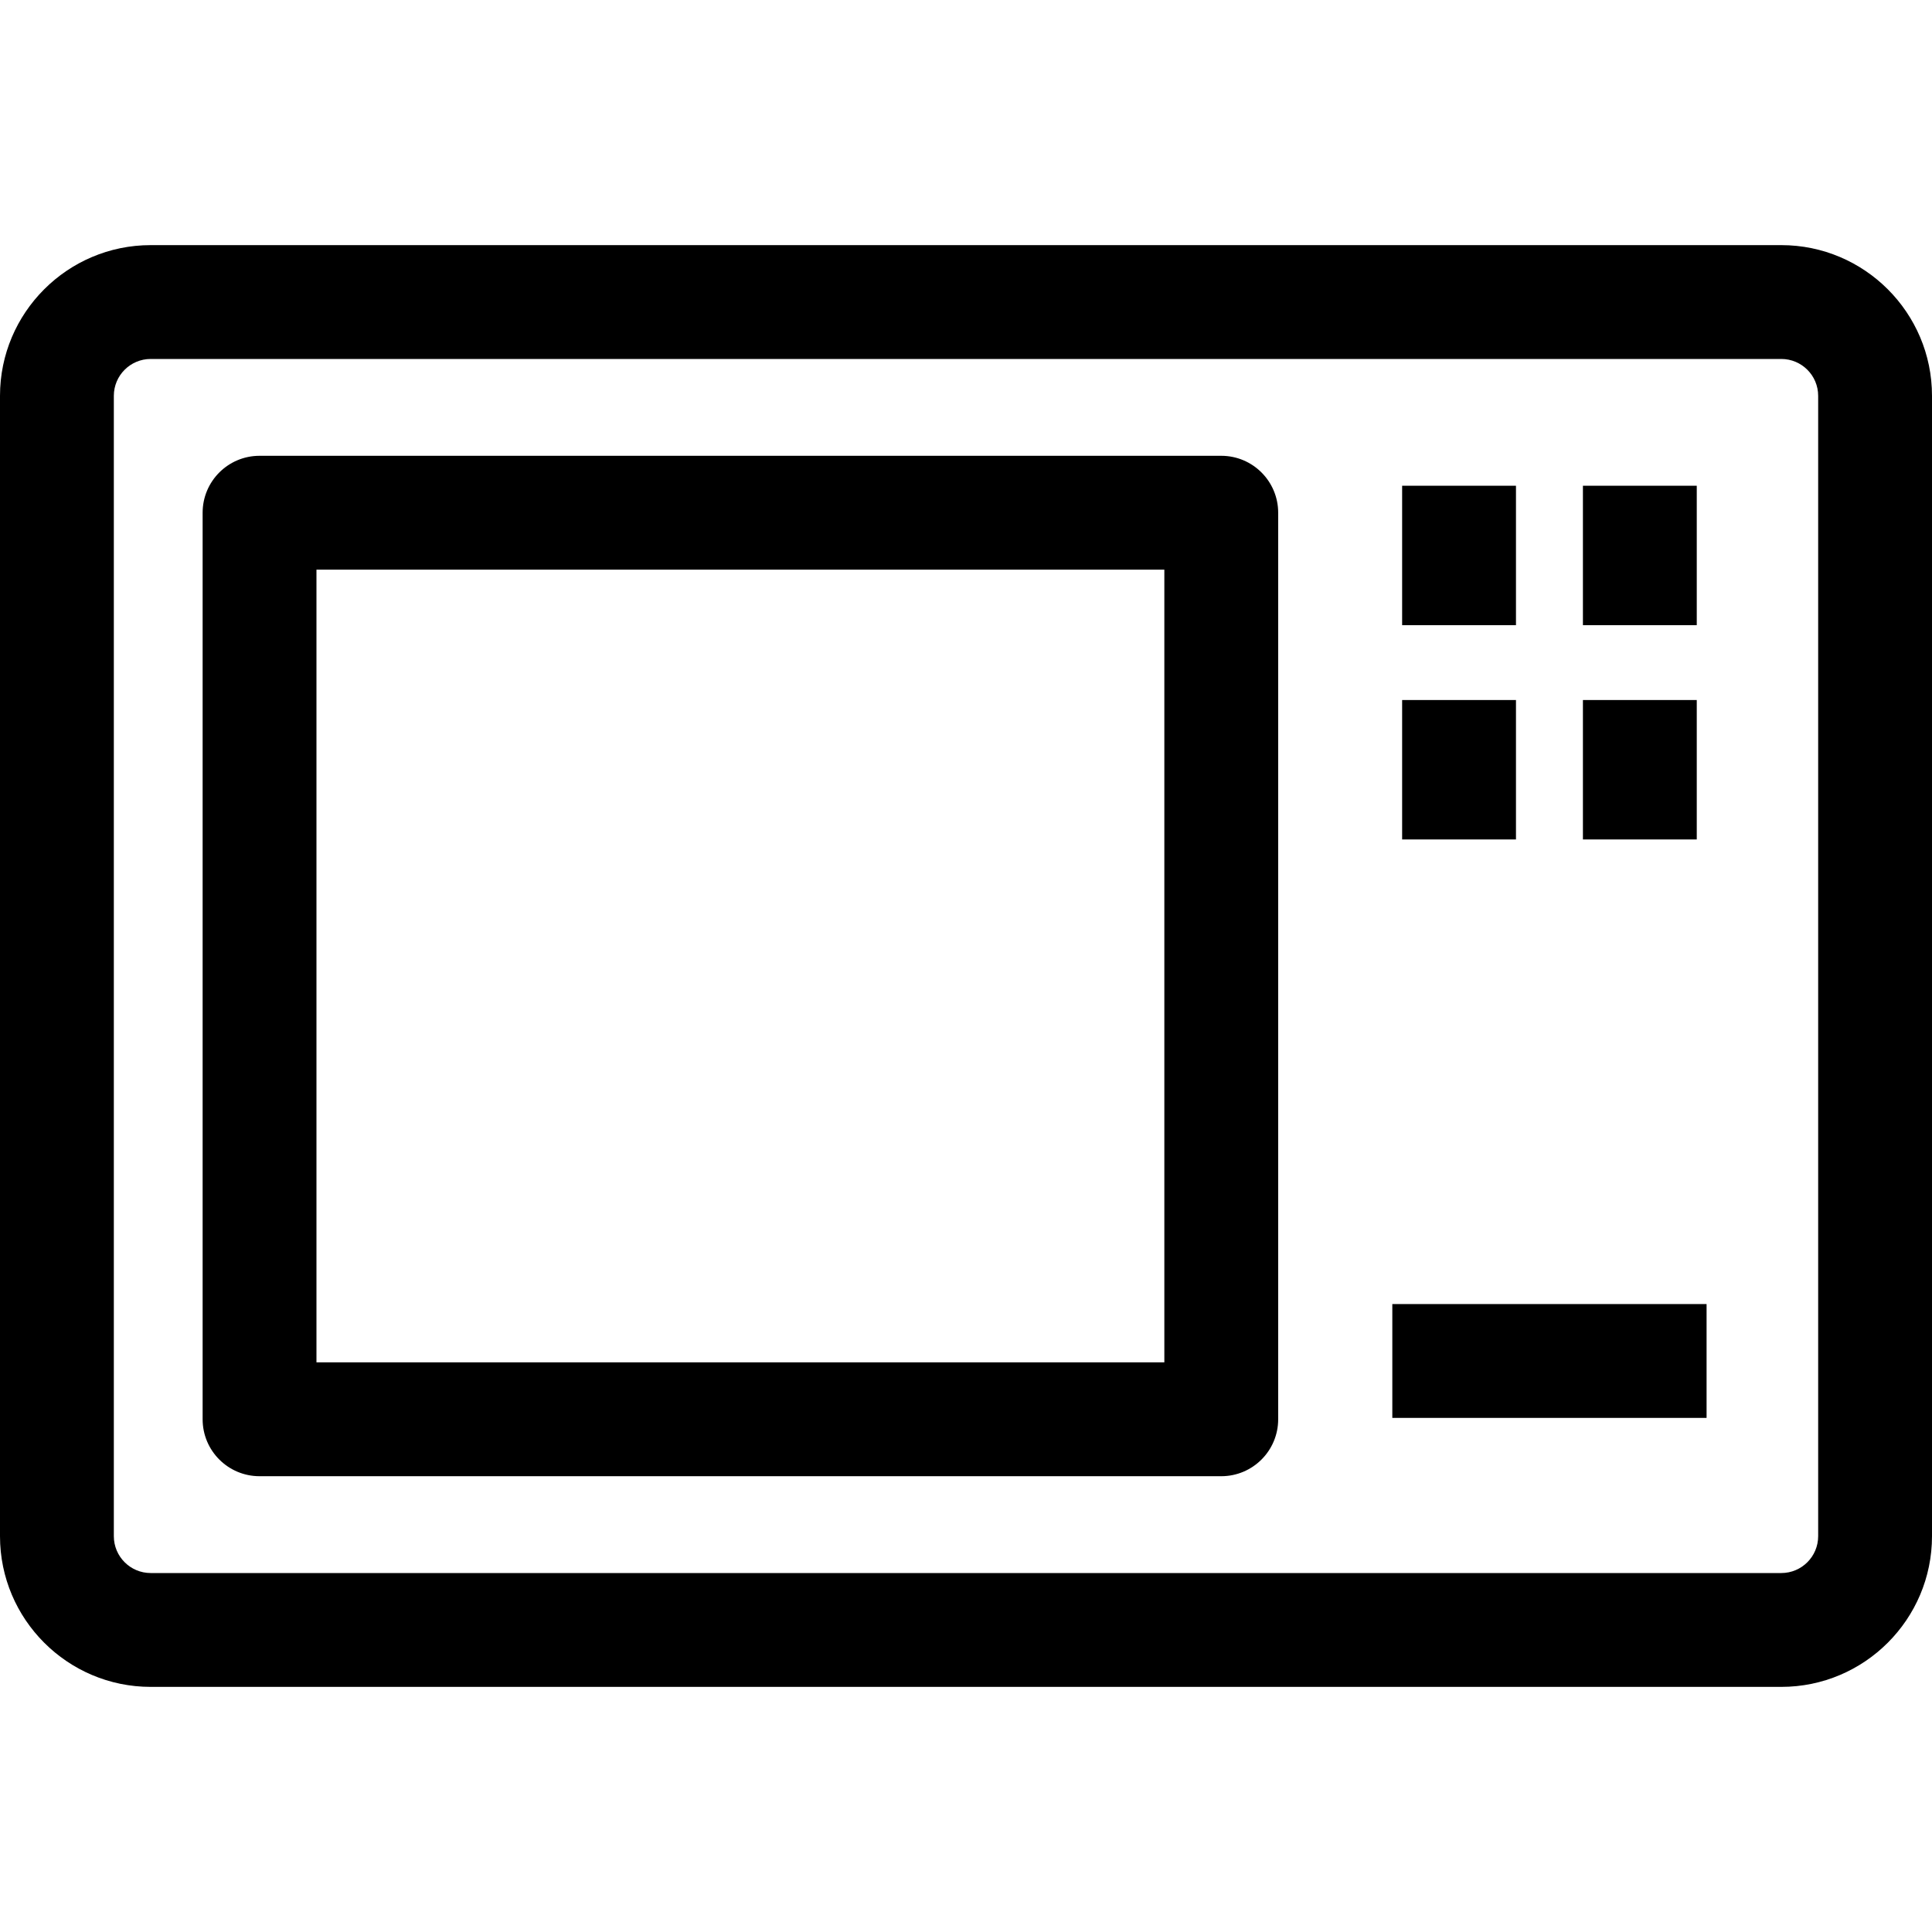 <?xml version="1.0" encoding="iso-8859-1"?>
<!-- Generator: Adobe Illustrator 19.0.0, SVG Export Plug-In . SVG Version: 6.00 Build 0)  -->
<svg version="1.1" id="Capa_1" xmlns="http://www.w3.org/2000/svg" xmlns:xlink="http://www.w3.org/1999/xlink" x="0px" y="0px"
	 viewBox="0 0 288.52 288.52" style="enable-background:new 0 0 288.52 288.52;" xml:space="preserve">
<g>
	<g>
		<rect x="207.925" y="194.745" width="46.931" height="17"/>
		<path d="M266.02,36.607H22.5c-12.406,0-22.5,10.094-22.5,22.5v170.307c0,12.406,10.094,22.5,22.5,22.5h243.52
			c12.406,0,22.5-10.094,22.5-22.5V59.107C288.52,46.701,278.426,36.607,266.02,36.607z M271.52,229.413c0,3.033-2.467,5.5-5.5,5.5
			H22.5c-3.033,0-5.5-2.467-5.5-5.5V59.107c0-3.033,2.467-5.5,5.5-5.5h243.52c3.033,0,5.5,2.467,5.5,5.5L271.52,229.413
			L271.52,229.413z"/>
		<path d="M182.38,68.068H38.76c-4.694,0-8.5,3.806-8.5,8.5v135.385c0,4.694,3.806,8.5,8.5,8.5h143.62c4.694,0,8.5-3.806,8.5-8.5
			V76.568C190.88,71.874,187.074,68.068,182.38,68.068z M173.88,203.452H47.26V85.068h126.62V203.452z"/>
		<rect x="236.39" y="72.54" width="17" height="20.822"/>
		<rect x="209.391" y="72.54" width="17" height="20.822"/>
		<rect x="236.39" y="104.54" width="17" height="20.822"/>
		<rect x="209.391" y="104.54" width="17" height="20.822"/>
	</g>
	<g>
	</g>
	<g>
	</g>
	<g>
	</g>
	<g>
	</g>
	<g>
	</g>
	<g>
	</g>
	<g>
	</g>
	<g>
	</g>
	<g>
	</g>
	<g>
	</g>
	<g>
	</g>
	<g>
	</g>
	<g>
	</g>
	<g>
	</g>
	<g>
	</g>
</g>
<g>
</g>
<g>
</g>
<g>
</g>
<g>
</g>
<g>
</g>
<g>
</g>
<g>
</g>
<g>
</g>
<g>
</g>
<g>
</g>
<g>
</g>
<g>
</g>
<g>
</g>
<g>
</g>
<g>
</g>
</svg>
